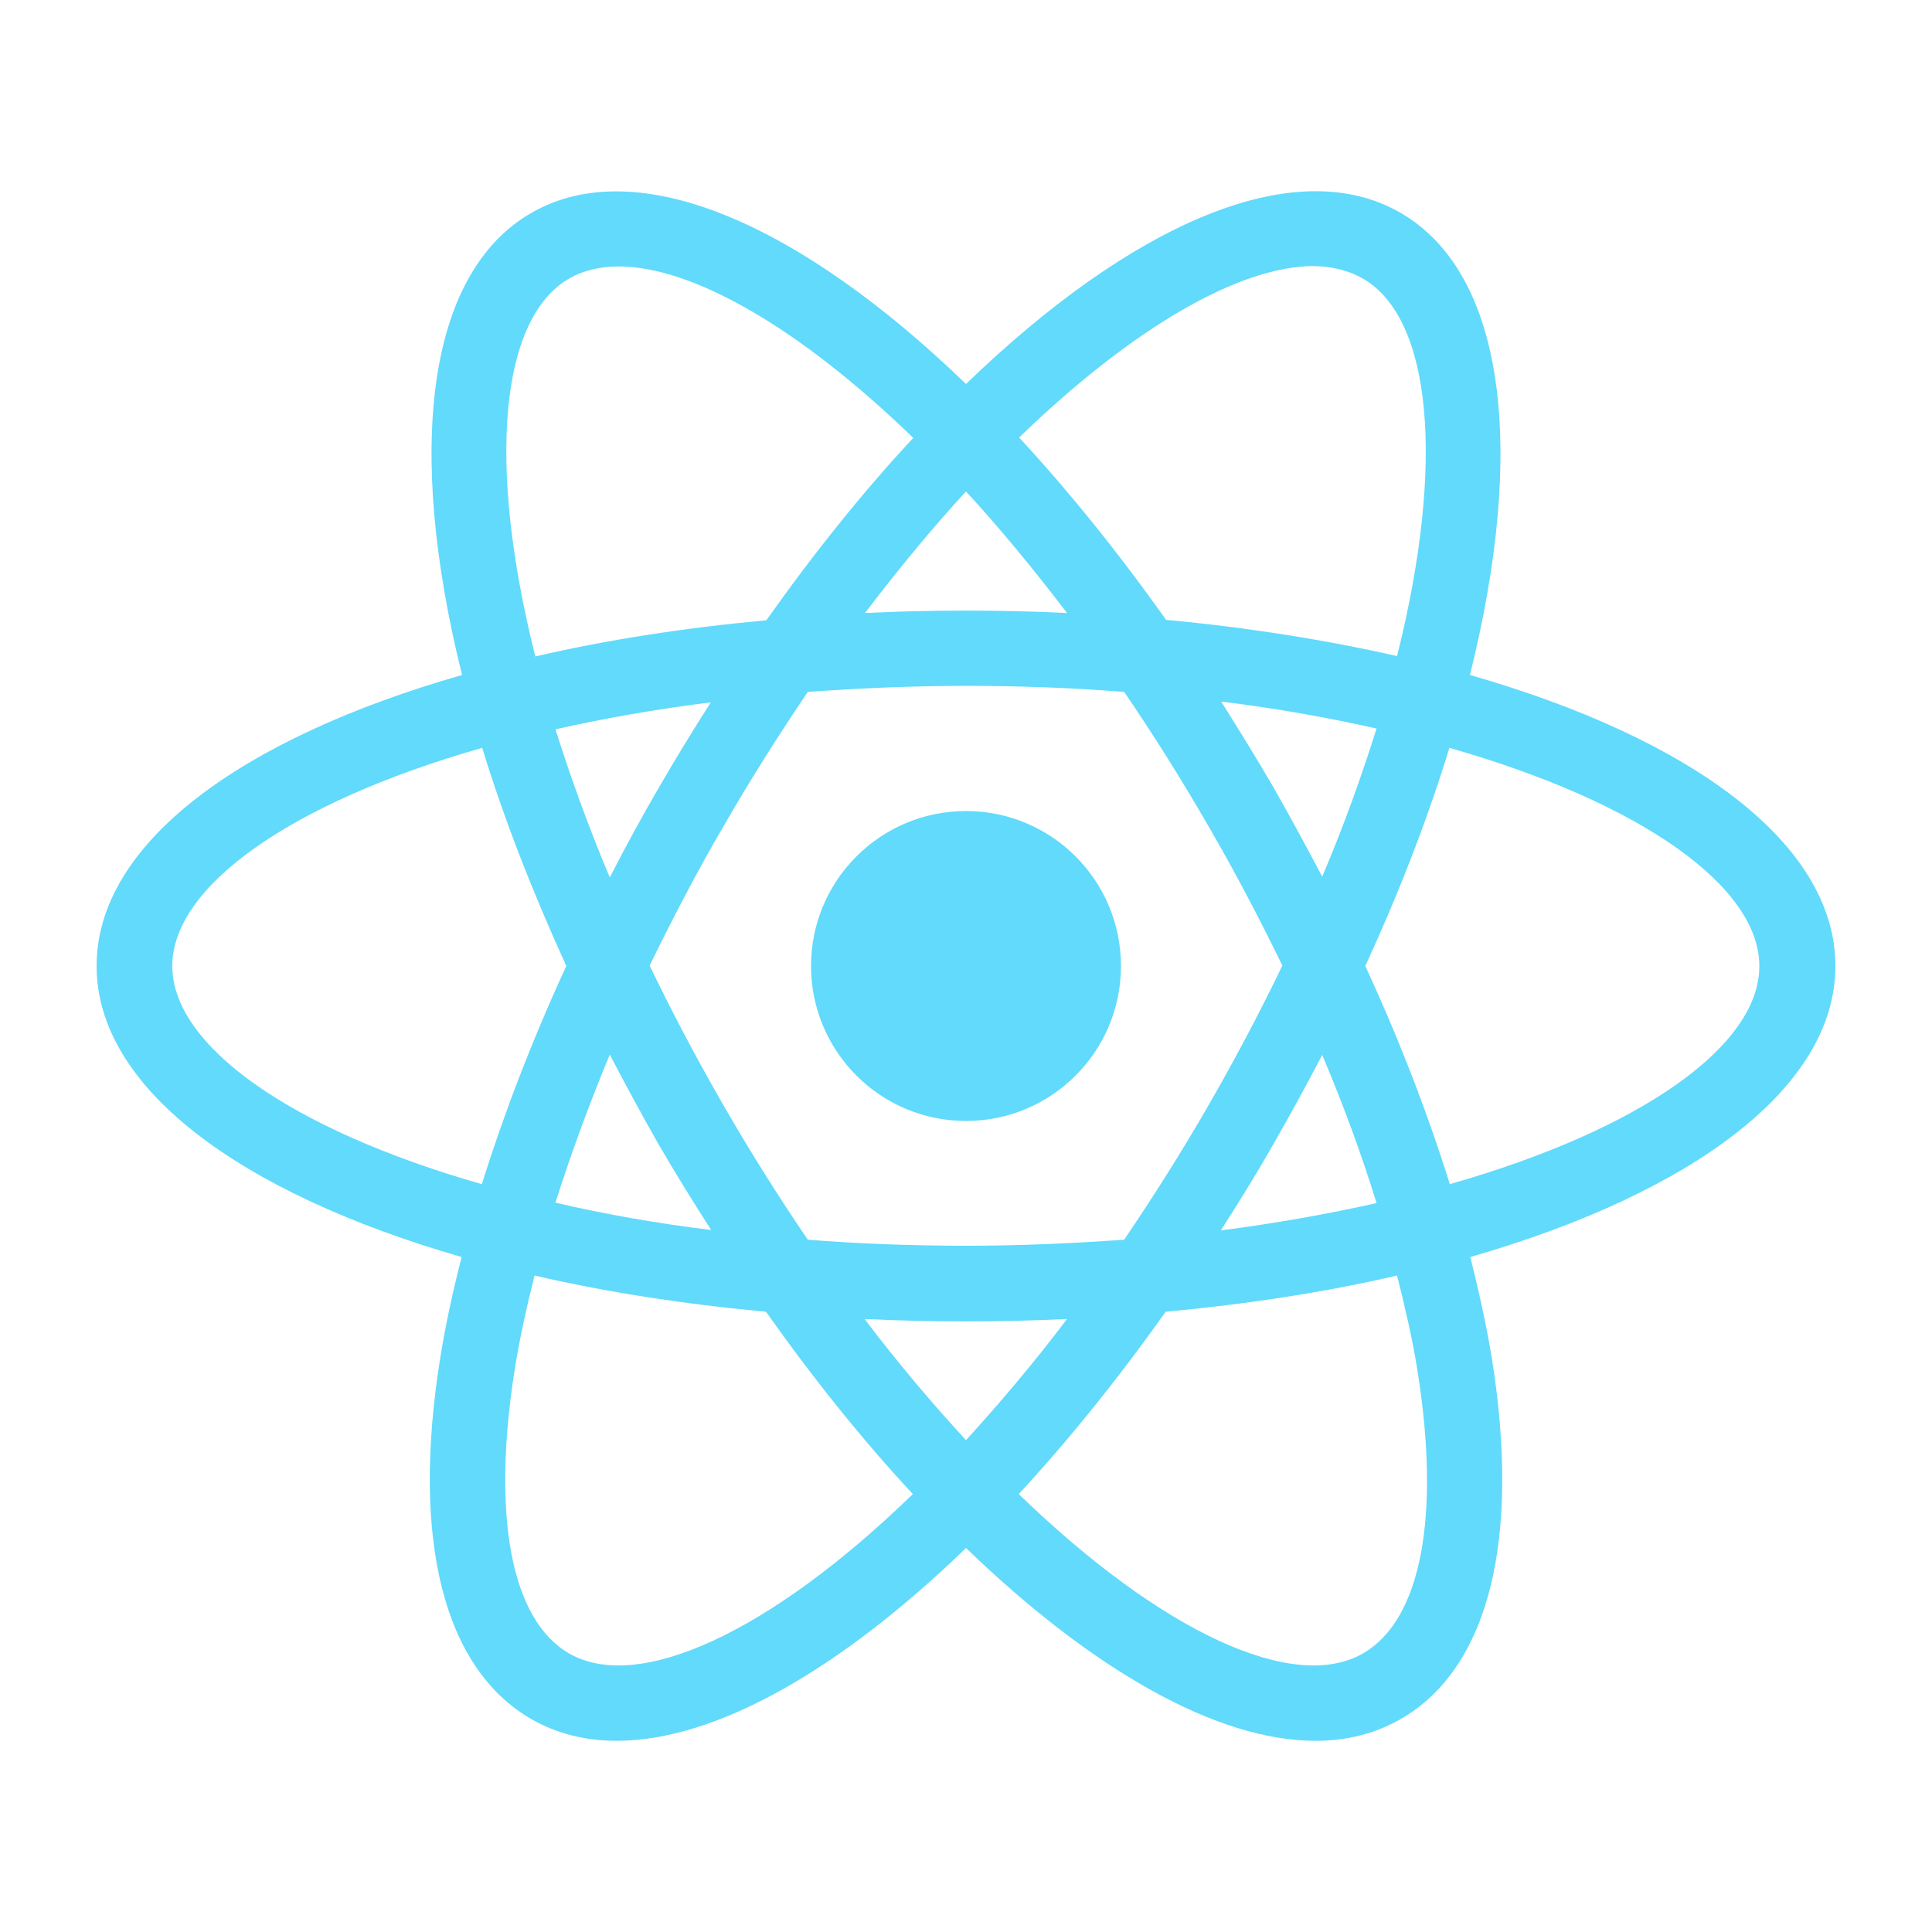 <?xml version="1.0" encoding="utf-8"?>
<!-- Generator: Adobe Illustrator 19.0.0, SVG Export Plug-In . SVG Version: 6.00 Build 0)  -->
<svg version="1.1" id="Layer_1" xmlns="http://www.w3.org/2000/svg" xmlns:xlink="http://www.w3.org/1999/xlink" x="0px" y="0px"
	 viewBox="-57 180.9 480 480" style="enable-background:new -57 180.9 480 480;" xml:space="preserve">
<style type="text/css">
	.st0{display:none;}
	.st1{display:inline;}
	.st2{fill:url(#XMLID_2_);}
	.st3{fill:url(#SVGID_1_);stroke:#FFFFFF;}
	.st4{display:inline;fill:#EE4323;}
	.st5{fill:#0170BA;}
	.st6{fill:#29A9DF;}
	.st7{fill:#CFCFCF;}
	.st8{fill:#FFFFFF;}
	.st9{display:inline;fill:#0ACF83;}
	.st10{display:inline;fill:#A259FF;}
	.st11{display:inline;fill:#F24E1E;}
	.st12{display:inline;fill:#FF7262;}
	.st13{display:inline;fill:#1ABCFE;}
	.st14{fill:#E34E26;}
	.st15{fill:#EF662A;}
	.st16{fill:#EBEBEB;}
	.st17{display:inline;fill:#F7DF1E;}
	.st18{display:inline;fill:#0868AC;}
	.st19{fill:#61DAFB;}
</style>
<g id="Layer_1_1_" class="st0">
	<g id="XMLID_39_" class="st1">
		
			<linearGradient id="XMLID_2_" gradientUnits="userSpaceOnUse" x1="10.459" y1="643.867" x2="387.972" y2="943.537" gradientTransform="matrix(1 0 0 1 0 -359.89)">
			<stop  offset="0" style="stop-color:#9013FE"/>
			<stop  offset="1" style="stop-color:#6610F2"/>
		</linearGradient>
		<path id="XMLID_38_" class="st2" d="M14.6,293.8c-0.8-23.4,17.4-45,42.1-45h252.6c24.7,0,42.9,21.6,42.1,45
			c-0.8,22.5,0.2,51.6,7.6,75.4c7.4,23.8,19.8,38.9,40.1,40.8v21.9c-20.3,1.9-32.7,17-40.1,40.8c-7.3,23.7-8.3,52.9-7.6,75.4
			c0.8,23.4-17.4,45-42.1,45H56.7c-24.7,0-42.9-21.6-42.1-45c0.8-22.5-0.2-51.6-7.6-75.4c-7.3-23.8-19.7-38.9-40-40.8v-22
			c20.3-1.9,32.7-17,40.1-40.8C14.4,345.4,15.4,316.2,14.6,293.8z"/>
		
			<linearGradient id="SVGID_1_" gradientUnits="userSpaceOnUse" x1="126.674" y1="703.37" x2="211.059" y2="846.082" gradientTransform="matrix(1 0 0 1 0 -359.89)">
			<stop  offset="0" style="stop-color:#FFFFFF"/>
			<stop  offset="1" style="stop-color:#F1E5FC"/>
		</linearGradient>
		<path class="st3" d="M192.4,512.4c39.9,0,64-19.5,64-51.8c0-24.4-17.2-42-42.6-44.8v-1c18.7-3,33.4-20.4,33.4-39.8
			c0-27.7-21.8-45.7-55.1-45.7h-74.9v183.1H192.4z M146.2,352.5H185c21.1,0,33,9.4,33,26.4c0,18.1-13.9,28.3-39.1,28.3h-32.6
			C146.2,407.2,146.2,352.5,146.2,352.5z M146.2,489.2v-60.3h38.5c27.6,0,41.9,10.2,41.9,29.9c0,19.8-13.9,30.3-40.2,30.3h-40.2
			V489.2z"/>
	</g>
</g>
<g id="Layer_2" class="st0">
	<path id="XMLID_40_" class="st4" d="M118.9,636.9c-25.9-11.2-50.1-39.7-50.2-68.8c-0.1-31.7,20-58.7,45.1-76.4
		c-3,11.4-4.6,21.8,2.8,31.9c6.9,9.5,19.1,14,30.5,11.6c26.8-5.9,28-35.3,12.1-52.4c-15.7-17-30.9-36.2-24.9-60.8
		c3-12.3,10.6-23.9,20.2-32.2c-7.4,19.4,13.6,38.5,27.4,48c24,16.5,50.3,29,72.3,48.4c23.2,20.4,40.3,47.9,36.8,79.8
		c-3.7,34.6-31.3,58.7-62.1,70.8c65.2-14.4,132.6-65,133.9-137.3c1.1-59.5-39.7-105.3-90.2-131.5l-2.6-1.4c1.4,3.4,1.8,6.2,1.8,8.8
		c0.5-1.9,0.8-3.8,0.8-5.8c0,2.4-0.3,4.8-0.9,7.1l0.1-1.2c-0.8,3.2-2,6.2-3.7,8.9l0.7-0.8c-10.1,16.7-37.4,20.4-50.9,3
		c-21.7-27.9,0.5-57.9,3.6-87.4c3.9-37-19.3-72.9-48.1-94.3c15.8,25.6-5,59.5-21.7,78.4c-16.2,18.4-35.9,33.7-53.7,50.4
		c-19.2,17.9-37.6,36.8-53.4,57.8C13,433.7-6.3,486.6,7.9,539.2C22,591.6,67.5,625.1,118.9,636.9L118.9,636.9z"/>
</g>
<g id="Layer_3" class="st0">
	<g id="_x23_0170baff" class="st1">
		<path id="XMLID_78_" class="st5" d="M-7.1,206.2c126.7,0,253.3,0,380.1,0c-7,78.9-13.8,157.6-21.1,236.3
			c-4.3,50.4-8.8,100.6-13.5,151c-27,7.1-53.8,15.3-80.9,22.6c-24.8,7.2-49.8,13.9-74.6,21.1h-0.8c-23.7-7-47.5-13.2-71.2-20.2
			c-27.9-7.6-55.5-15.9-83.4-23.4c-3.5-37.7-6.8-75.4-10-113.2C11.4,410.7,4.7,341-1.1,271.3c-2-21-3.4-42-5.9-62.9L-7.1,206.2
			 M183.6,237.2c-0.2,15.1,0.2,30.3-0.2,45.4c-43.5-0.1-87,0-130.5,0c0.8,14.7,2.7,29.2,4.8,43.8c40.5,1.6,81,0,121.3,1.1
			c-35.4,15.9-71.2,30.8-106.8,46.4c-3,1.3-6.3,2.3-9,4.3c0.3,16.1,2.9,32.1,4,48.3c21.6-0.1,43.2-0.4,64.6-0.4
			c17.2-0.1,34.6,0.2,51.8-0.1c-0.8,26.6,0.2,53.2-0.6,79.6c-11.7-1.7-23.1-4.3-34.7-6.3c-9.1-2-18.5-3-27.5-5.7
			c-1.2-12.8-2.1-25.5-3.3-38.3c-2.6-0.8-5.3-0.7-8-0.8c-13,0.1-26.1,0-39.1,0.1c1.2,24.5,3.4,48.9,7.2,73.2
			c12.9,3.3,25.8,6.7,38.6,10.1c19.7,5.3,39.6,9.8,59.4,15.1c2.3,0.6,4.7,1.3,7.1,1.1c1.3,16.1,0.3,32.4,0.6,48.5
			c4.6-0.8,9-1.9,13.5-3.2c37.4-10.1,74.6-20.5,112-30.7c1.9-14.7,2.7-29.5,4.2-44.2c3.9-44.7,7.8-89.4,11.9-134.1
			c4.8-51.2,8.9-102.4,13.7-153.6C286.9,237.2,235.3,237.1,183.6,237.2z"/>
	</g>
	<g id="_x23_29a9dfff" class="st1">
		<path id="XMLID_77_" class="st6" d="M183.6,237.2c51.7-0.1,103.3,0,155-0.1c-4.8,51.2-8.9,102.4-13.7,153.6
			c-4.1,44.7-8,89.4-11.9,134.1c-1.4,14.7-2.3,29.5-4.2,44.2c-37.4,10.2-74.6,20.6-112,30.7c-4.3,1.3-8.9,2.4-13.5,3.2
			c-0.2-16.1,0.8-32.4-0.6-48.5c0.3-0.1,1-0.2,1.3-0.2c34.7-8.7,69.3-18.4,103.9-27.4c4.3-49.2,9.2-98.3,12.3-147.6
			c-29.5,0.1-58.9,0.1-88.4,0.2c-4.3,0-8.6,0-12.9-0.3c15.9-8.1,32.6-14.7,48.8-21.9c15.7-7.1,31.5-13.7,47.2-20.7
			c3-1.4,6.2-2.6,8.9-4.7c1-3.8,1-7.9,1.4-11.8c0.9-12.5,2.6-24.8,3.1-37.3c-41.7-0.3-83.5,0-125.2-0.2
			C183.8,267.4,183.3,252.3,183.6,237.2z"/>
		<path id="XMLID_76_" class="st6" d="M183.8,426c20.1-0.3,40.4,0.2,60.5,0.1c-1.1,20.6-2.9,41.1-3.9,61.8
			c-12.3,4-24.9,7.5-37.4,11.2c-6.7,2-13.5,3.7-19.8,6.6C184,479.2,183,452.6,183.8,426z"/>
	</g>
	<g id="_x23_cfcfcfff" class="st1">
		<path id="XMLID_75_" class="st7" d="M52.9,282.7c43.5,0,87-0.1,130.5,0c0.6,47.8-0.1,95.6,0.4,143.5c-17.2,0.3-34.6,0-51.8,0.1
			c-21.6,0-43.2,0.3-64.6,0.4c-1.1-16.1-3.8-32.1-4-48.3c2.7-2,6-3,9-4.3c35.5-15.6,71.3-30.5,106.8-46.4
			c-40.5-1.2-81,0.3-121.3-1.1C55.7,311.9,53.7,297.4,52.9,282.7z"/>
		<path id="XMLID_74_" class="st7" d="M70.6,454.8c13.1-0.2,26.1-0.1,39.1-0.1c2.7,0,5.4,0,8,0.8c1.1,12.8,2,25.6,3.3,38.3
			c9,2.6,18.4,3.7,27.5,5.7c11.6,2,23,4.7,34.7,6.3c1.1,16.1-0.9,32.4,1,48.5c-0.3,0.1-1,0.2-1.3,0.2c-2.4,0.2-4.8-0.7-7.1-1.1
			c-19.7-5.2-39.7-9.8-59.4-15.1c-12.9-3.4-25.8-6.8-38.6-10.1C74,503.8,71.8,479.3,70.6,454.8z"/>
	</g>
	<g id="_x23_ffffffff" class="st1">
		<path id="XMLID_73_" class="st8" d="M183.3,282.6c41.7,0.2,83.5-0.1,125.2,0.2c-0.6,12.5-2.2,24.9-3.1,37.3
			c-0.4,3.9-0.3,7.9-1.4,11.8c-2.7,2.1-5.9,3.2-8.9,4.7c-15.7,7-31.5,13.6-47.2,20.7c-16.2,7.3-32.9,13.8-48.8,21.9
			c4.2,0.3,8.6,0.3,12.9,0.3c29.5-0.1,58.9,0,88.4-0.2c-3.1,49.3-7.9,98.4-12.3,147.6c-34.7,9-69.2,18.7-103.9,27.4
			c-1.9-16.1,0.1-32.4-1-48.5c6.3-3,13.1-4.6,19.8-6.6c12.5-3.8,25-7.1,37.4-11.2c1.1-20.6,2.8-41.1,3.9-61.8
			c-20.1,0.1-40.4-0.4-60.5-0.1C183.1,378.2,183.9,330.4,183.3,282.6z"/>
	</g>
</g>
<g id="Layer_4" class="st0">
	<path id="path0_fill" class="st9" d="M111.1,636.6c39.7,0,71.9-32.2,71.9-71.9v-71.9h-71.9c-39.7,0-71.9,32.2-71.9,71.9
		C39.2,604.4,71.4,636.6,111.1,636.6z"/>
	<path id="path1_fill" class="st10" d="M39.2,420.9c0-39.7,32.2-71.9,71.9-71.9H183v143.8h-71.9C71.4,492.8,39.2,460.6,39.2,420.9z"
		/>
	<path id="path1_fill_1_" class="st11" d="M39.2,277.1c0-39.7,32.2-71.9,71.9-71.9H183V349h-71.9C71.4,349,39.2,316.8,39.2,277.1z"
		/>
	<path id="path2_fill" class="st12" d="M183,205.2h71.9c39.7,0,71.9,32.2,71.9,71.9S294.6,349,254.9,349H183V205.2z"/>
	<path id="path3_fill" class="st13" d="M326.8,420.9c0,39.7-32.2,71.9-71.9,71.9S183,460.6,183,420.9s32.2-71.9,71.9-71.9
		S326.8,381.2,326.8,420.9z"/>
</g>
<g id="Layer_5" class="st0">
	<g id="Guides_to_delete" class="st1">
		<g id="XMLID_86_">
			<polygon id="XMLID_84_" class="st14" points="27.4,593.6 -7.2,205 373.2,205 338.6,593.6 182.9,636.8 			"/>
			<polygon id="XMLID_83_" class="st15" points="183,236.8 183,603.8 308.9,568.9 338.5,236.8 			"/>
			<polygon id="XMLID_82_" class="st8" points="63.6,284.5 76.5,428.6 241.7,428.6 236.1,490.4 182.9,504.8 129.9,490.4 
				126.3,450.7 78.5,450.7 85.3,527.2 182.9,554.3 280.7,527.2 293.8,380.9 120.1,380.9 115.7,332.1 297.9,332.1 298.1,332.1 
				302.4,284.5 			"/>
			<g id="XMLID_87_">
				<polygon id="XMLID_81_" class="st16" points="183,284.5 63.6,284.5 76.5,428.6 183,428.6 183,380.9 120.1,380.9 115.7,332.1 
					183,332.1 				"/>
				<polygon id="XMLID_72_" class="st16" points="183,504.7 182.9,504.8 129.9,490.4 126.3,450.7 78.5,450.7 85.3,527.2 
					182.9,554.3 183,554.3 				"/>
			</g>
		</g>
	</g>
</g>
<g id="Layer_6" class="st0">
	<rect id="XMLID_89_" x="-32.7" y="205.2" class="st17" width="431.3" height="431.3"/>
	<path id="XMLID_91_" class="st1" d="M257.1,542.2c8.7,14.2,20,24.6,40,24.6c16.8,0,27.5-8.4,27.5-20c0-13.9-11-18.8-29.5-26.9
		l-10.1-4.3c-29.2-12.5-48.7-28.1-48.7-61.1c0-30.4,23.2-53.5,59.4-53.5c25.8,0,44.3,9,57.6,32.5l-31.6,20.3
		c-6.9-12.5-14.4-17.4-26.1-17.4c-11.9,0-19.4,7.5-19.4,17.4c0,12.2,7.5,17.1,24.9,24.6l10.1,4.3c34.4,14.8,53.9,29.8,53.9,63.7
		c0,36.5-28.7,56.5-67.2,56.5c-37.6,0-62-17.9-73.9-41.4L257.1,542.2z M113.9,545.7c6.4,11.3,12.2,20.8,26.1,20.8
		c13.3,0,21.7-5.2,21.7-25.5V403.3h40.5v138.4c0,42-24.6,61.1-60.5,61.1c-32.5,0-51.2-16.8-60.8-37L113.9,545.7z"/>
</g>
<g id="Layer_7" class="st0">
	<path id="XMLID_95_" class="st18" d="M-5.3,310.6c-38.1,54.9-33.4,126.3-4.2,184.8c0.7,1.4,1.4,2.8,2.1,4.2l1.3,2.6
		c0.3,0.5,0.6,1,0.8,1.5c0.5,0.9,1,1.8,1.5,2.7l2.8,4.8l1.6,2.6l3.2,5.1l1.4,2.1c1.5,2.3,3.1,4.5,4.7,6.7l0.9,1.2
		c1.4,1.9,2.8,3.8,4.3,5.7l1.6,2l3.9,4.9l1.5,1.8c1.8,2.1,3.6,4.2,5.5,6.3c0.2,0.2,0.3,0.3,0.3,0.4c1.8,2,3.7,3.9,5.6,5.9l1.8,1.8
		l4.5,4.4l1.8,1.8c2,1.9,4,3.7,6.1,5.6l6.7,5.7l2.3,1.8l4.6,3.6l2.5,1.9l5.2,3.7l2.4,1.7c1.7,1.1,3.3,2.2,5,3.3l2.2,1.5
		c2.6,1.7,5.2,3.3,7.9,4.8l2.2,1.3l5.9,3.3c1.1,0.6,2.2,1.1,3.3,1.7l4.2,2.2l1,0.5l1.8,0.8l6.7,3.1l1.4,0.6c2.6,1.1,5.2,2.2,7.8,3.3
		l1.9,0.8l7.4,2.7l0.9,0.3c2.7,0.9,5.5,1.8,8.2,2.7l2,0.6c2.7,0.8,5.6,1.9,8.5,2.4c184.7,33.7,238.3-111,238.3-111
		c-45,58.7-125,74.2-200.9,56.9c-2.9-0.6-5.7-1.5-8.5-2.4l-2.1-0.6c-2.7-0.8-5.4-1.7-8.1-2.7l-1.1-0.4c-2.4-0.9-4.8-1.7-7.2-2.7
		l-2-0.8c-2.6-1-5.2-2.1-7.8-3.2l-1.6-0.7l-6.5-3l-1.9-0.9c-1.7-0.8-3.4-1.7-5.1-2.7l-3.4-1.8c-2-1.1-4-2.2-6.1-3.4l-2-1.1
		c-2.7-1.6-5.3-3.2-7.9-4.8c-0.7-0.5-1.4-0.9-2.1-1.4l-5.6-3.7c-0.6-0.4-1.3-0.9-1.8-1.3l-5.3-3.8l-2.4-1.8l-4.8-3.7l-2.1-1.7l-6-5
		c-0.2-0.2-0.4-0.4-0.7-0.5l-6.3-5.7l-1.8-1.7l-4.5-4.5l-1.8-1.8c-1.9-1.9-3.7-3.9-5.4-5.9c-0.1-0.1-0.2-0.2-0.3-0.3
		c-1.9-2.1-3.8-4.2-5.6-6.4l-1.3-1.8l-4-5l-1.3-1.8l-4.7-6.2C6,417.1-9.1,337.8,24.5,272.8 M113.3,264.4
		c-27.6,39.7-26.1,93.1-4.6,135c3.6,7.1,7.7,13.9,12.2,20.4c4.1,5.9,8.7,13,14.2,17.7c2,2.2,4.1,4.3,6.2,6.4l1.6,1.6
		c2.1,2,4.2,4,6.3,5.9c0.1,0.1,0.2,0.2,0.3,0.2c2.5,2.2,4.9,4,7.5,6.2l1.7,1.3c2.5,2,5.1,3.8,7.7,5.7l0.2,0.2
		c1.2,0.8,2.3,1.6,3.5,2.3c0.6,0.4,1.1,0.8,1.7,1.1c1.9,1.2,3.8,2.4,5.7,3.5l0.8,0.5l5.1,2.7c0.6,0.3,1.3,0.6,1.8,0.9l3.5,1.8
		c0.2,0.1,0.4,0.2,0.5,0.2c2.4,1.2,4.9,2.4,7.4,3.4l1.6,0.7c2,0.9,4,1.7,6.1,2.5l2.6,0.9c1.8,0.7,3.7,1.3,5.6,1.9l2.5,0.8
		c2.7,0.8,5.4,1.9,8.1,2.3c142.6,23.6,175.5-86.3,175.5-86.3c-29.7,42.8-87.1,63.1-148.5,47.2c-2.7-0.7-5.4-1.5-8.1-2.3
		c-0.8-0.2-1.6-0.5-2.4-0.8l-5.7-1.9l-2.7-0.9c-2-0.8-4.1-1.6-6.1-2.5l-1.6-0.7c-2.5-1.1-5-2.2-7.4-3.5l-3.7-1.9l-2.2-1.1
		c-1.6-0.9-3.2-1.7-4.7-2.7l-1.1-0.6c-1.9-1.1-3.8-2.3-5.7-3.5c-0.6-0.4-1.1-0.8-1.7-1.1l-3.7-2.5c-2.6-1.8-5.2-3.7-7.7-5.6
		l-1.8-1.3c-27-21.2-48.1-50.2-58.2-83c-10.6-34.1-8.3-72.3,10-103.3 M213,229.8c-16.3,24.1-17.9,53.7-6.6,80.2
		c11.9,28.1,36.3,50.1,64.8,60.7l3.5,1.3l1.6,0.5l5.1,1.3c78.7,15.2,100.1-40.4,105.8-48.6c-18.7,26.9-50.1,33.4-88.7,24
		c-3-0.7-6.4-1.8-9.3-2.9c-3.8-1.3-7.5-2.9-11.1-4.6c-6.9-3.3-13.4-7.3-19.4-11.9c-34.5-26.2-56-76.3-33.4-116.9"/>
</g>
<g>
	<circle class="st19" cx="183" cy="420.9" r="38.5"/>
	<path class="st19" d="M399,420.9c0-30.3-35.6-56.5-90.8-72.3c13.9-55.7,9-99.6-17.2-114.8c-26.2-15.2-66.7,2.6-108,42.5
		c-41.3-39.9-81.8-57.6-108-42.5c-26.2,15.1-31.1,59-17.2,114.8C2.6,364.4-33,390.6-33,420.9c0,30.2,35.5,56.4,90.7,72.3
		c-2.2,8.5-4,16.9-5.3,24.9c-7.3,45.4,0.8,77.3,22.6,89.9c6.3,3.6,13.4,5.4,21.2,5.4c24.5,0,55.4-17.5,86.8-47.9
		c31.4,30.3,62.3,47.9,86.8,47.9c7.8,0,14.9-1.8,21.2-5.4c21.9-12.6,29.9-44.6,22.6-89.9c-1.3-8-3.2-16.4-5.3-24.9
		C363.5,477.3,399,451.1,399,420.9z M281.6,250.1c17,9.8,20.6,45.4,8.5,93.8c-17.7-4-37-7.1-57.4-9c-11.9-16.8-24.2-32-36.5-45.3
		c28.5-27.6,55-42.6,73.2-42.6C274,247.1,278.1,248.1,281.6,250.1z M243.2,455.6c-6.8,11.8-13.8,22.8-20.9,33.3
		c-12.6,0.9-25.7,1.5-39.3,1.5s-26.7-0.5-39.3-1.5c-7.1-10.4-14.1-21.5-20.9-33.3c-6.8-11.8-12.9-23.4-18.4-34.8
		c5.6-11.5,11.7-23.2,18.4-34.7c6.8-11.8,13.8-22.8,20.9-33.3c12.6-0.9,25.7-1.5,39.3-1.5s26.7,0.5,39.3,1.5
		c7.1,10.4,14.1,21.5,20.9,33.3c6.7,11.5,12.8,23.2,18.4,34.7C256.1,432.2,250,443.8,243.2,455.6z M271.5,443
		c5.3,12.5,9.8,24.8,13.5,36.8c-12,2.7-24.9,5-38.7,6.8c4.5-7,8.9-14.1,13.1-21.5C263.7,457.6,267.7,450.3,271.5,443z M183,538.7
		c-8.3-9-16.8-19-25.2-30.1c8.3,0.4,16.6,0.6,25.1,0.6c8.5,0,16.9-0.2,25.2-0.6C199.8,519.6,191.3,529.6,183,538.7z M119.7,486.5
		c-13.8-1.7-26.7-4-38.7-6.8c3.8-12,8.3-24.3,13.5-36.8c3.8,7.3,7.8,14.7,12,22.1C110.8,472.4,115.2,479.5,119.7,486.5z M94.5,398.9
		c-5.4-12.8-9.8-25.1-13.5-36.8c12-2.7,24.9-5,38.6-6.7c-4.5,7-8.8,14.1-13.1,21.5C102.3,384.1,98.3,391.5,94.5,398.9z M183,303
		c8.3,9,16.7,19.2,25.1,30.2c-8.2-0.4-16.6-0.6-25.1-0.6c-8.5,0-16.9,0.2-25.1,0.6C166.3,322.2,174.7,312,183,303z M259.5,376.7
		c-4.3-7.4-8.7-14.5-13.1-21.5c13.8,1.7,26.6,4,38.6,6.7c-3.7,11.8-8.1,24.1-13.5,36.8C267.7,391.5,263.7,384.1,259.5,376.7z
		 M84.4,250.1c3.5-2,7.6-3,12.3-3c18.2,0,44.7,15,73.2,42.6c-12.4,13.3-24.6,28.5-36.5,45.3c-20.5,1.9-39.8,4.9-57.4,9
		C63.8,295.5,67.4,259.9,84.4,250.1z M-14.2,420.9c0-19.6,29-40.5,77-54.2c5.3,17.3,12.4,35.6,20.9,54.2
		c-8.5,18.4-15.5,36.7-21,54.2C14.8,461.4-14.2,440.5-14.2,420.9z M84.4,591.7C70,583.4,65.1,557.6,70.9,521
		c1.2-7.5,2.9-15.2,4.9-23.2c17.7,4.1,37,7.1,57.5,9c11.9,16.8,24.1,32,36.5,45.3C134,586.8,101.4,601.5,84.4,591.7z M295.1,521
		c5.9,36.6,1,62.4-13.5,70.7c-17,9.8-49.6-4.9-85.5-39.6c12.3-13.3,24.6-28.5,36.5-45.3c20.5-1.9,39.8-4.9,57.5-9
		C292.1,505.8,293.9,513.5,295.1,521z M303.2,475.1c-5.5-17.6-12.5-35.8-21-54.2c8.6-18.7,15.6-36.9,20.9-54.2
		c48,13.7,77,34.6,77,54.2C380.2,440.5,351.2,461.4,303.2,475.1z"/>
</g>
</svg>
